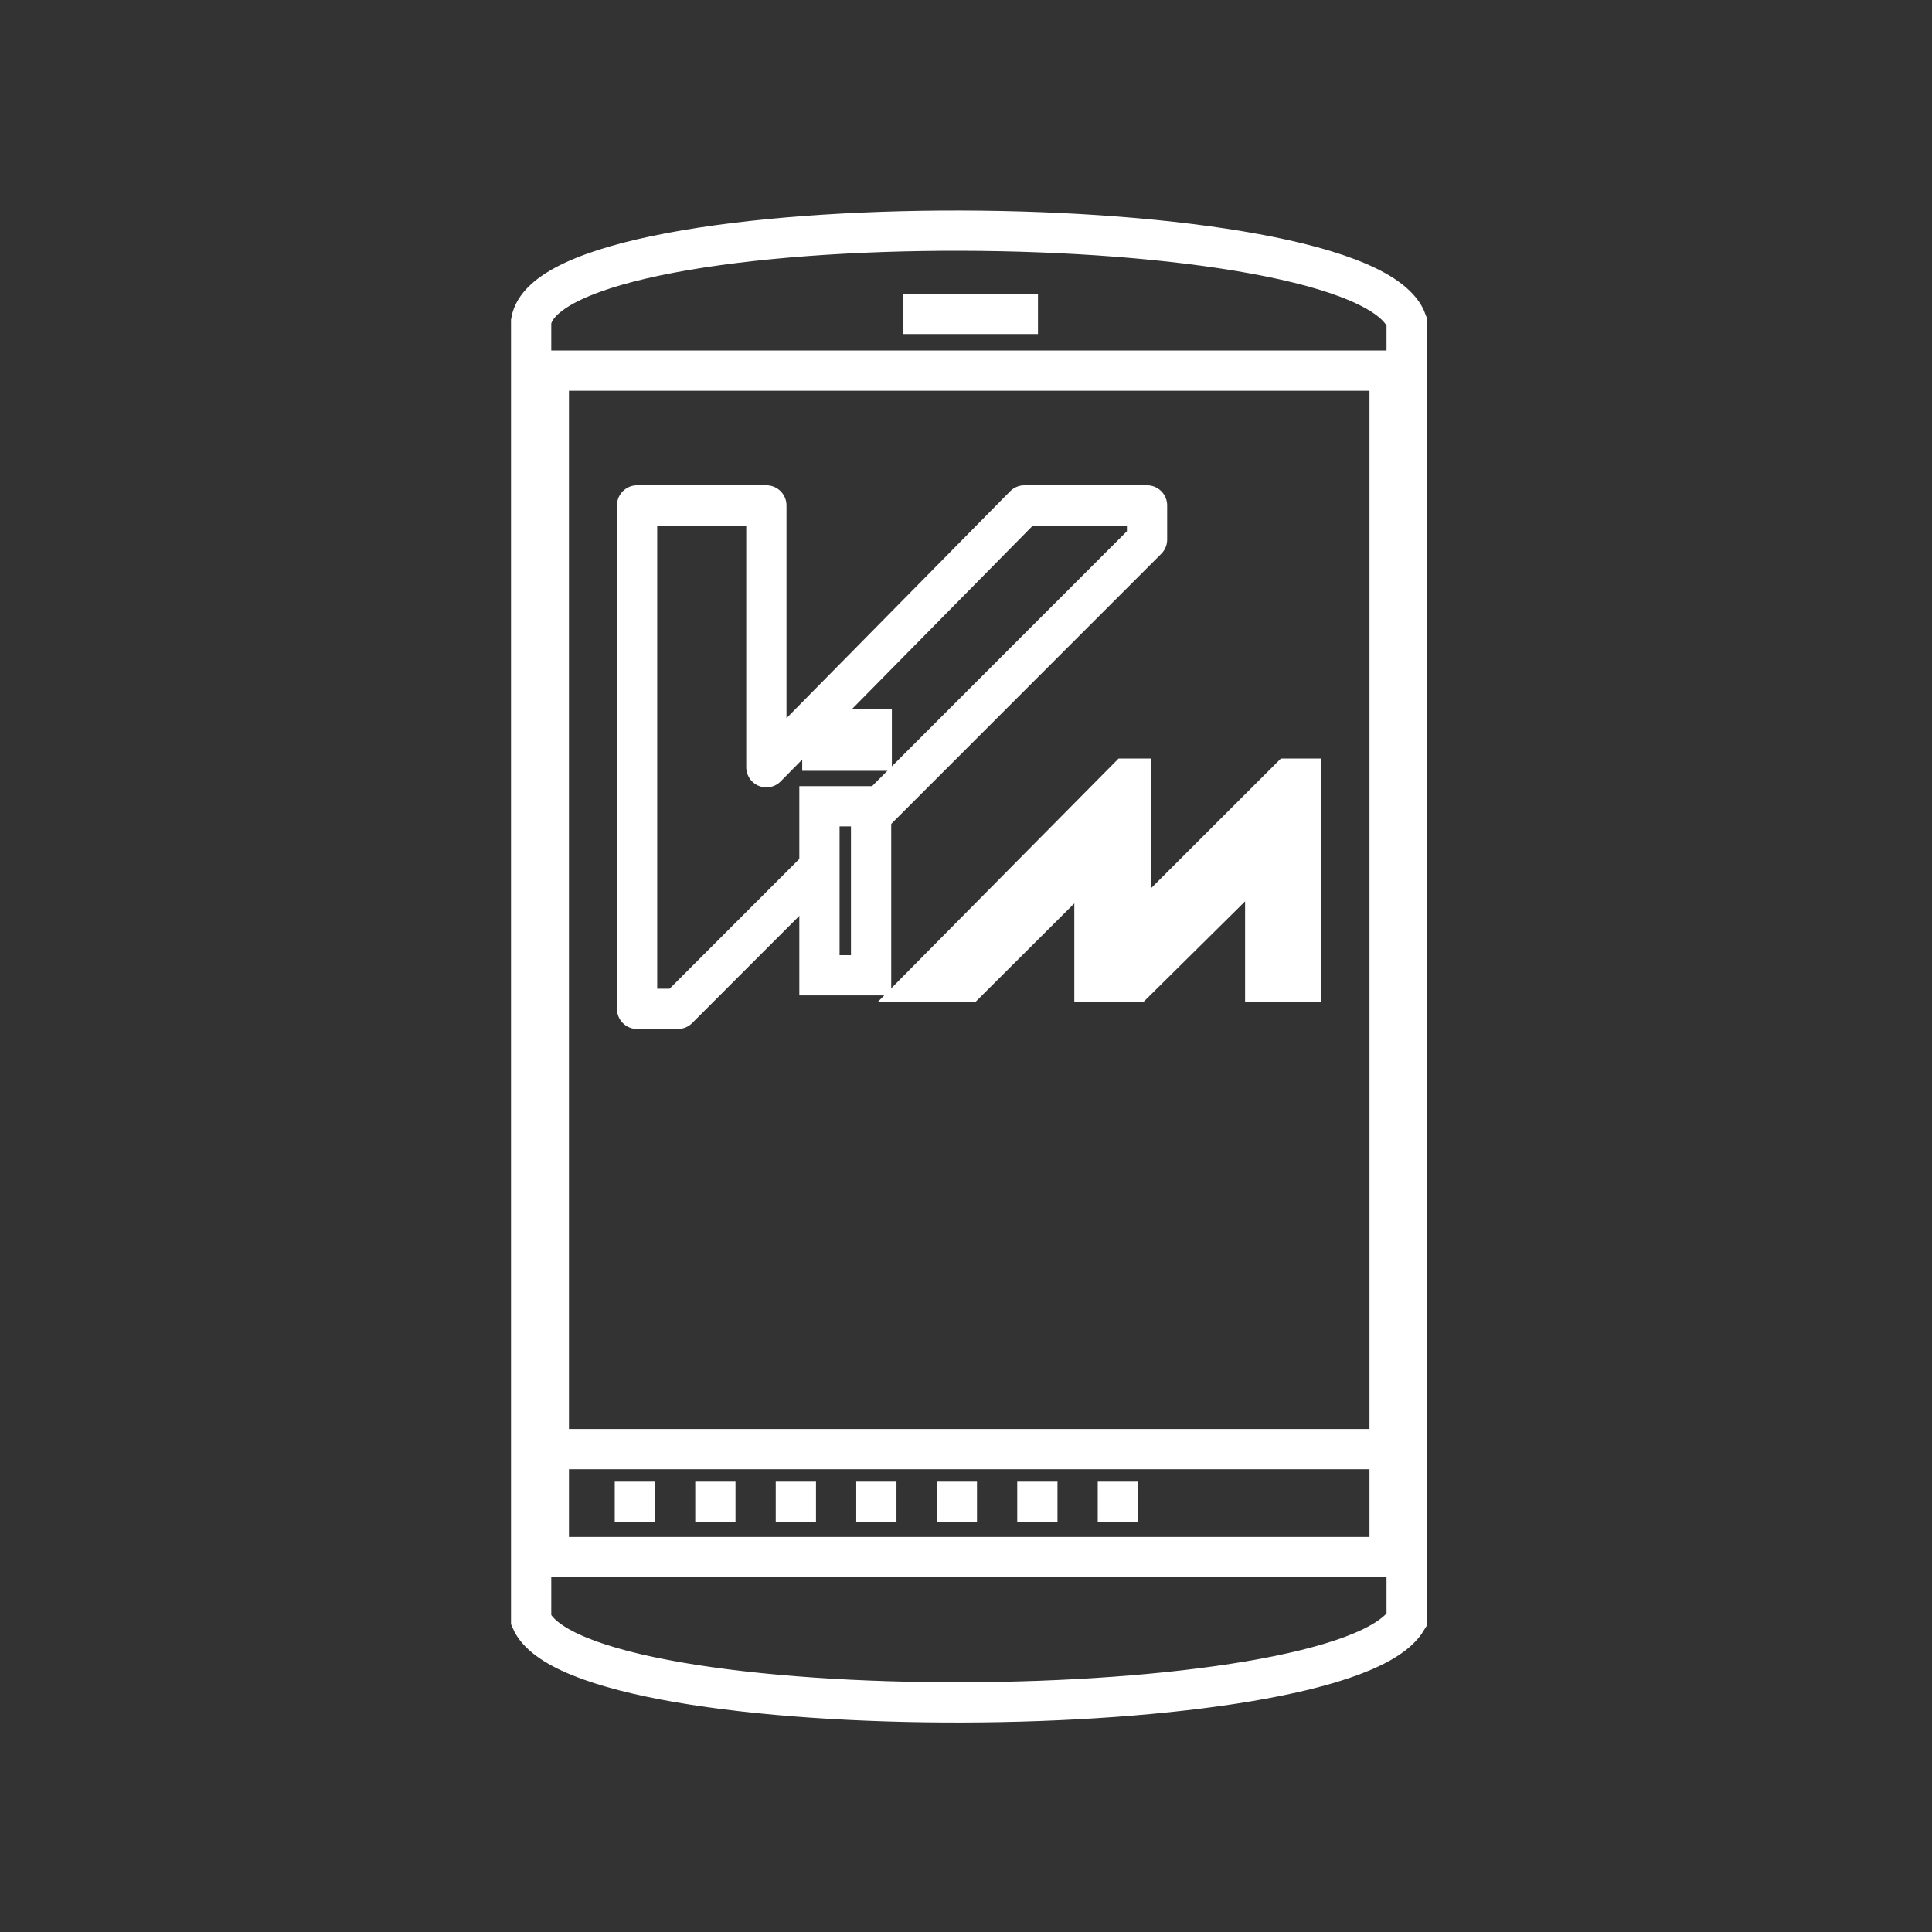 <?xml version="1.0" encoding="UTF-8" standalone="no"?>
<svg
   xmlns:dc="http://purl.org/dc/elements/1.1/"
   xmlns:cc="http://creativecommons.org/ns#"
   xmlns:rdf="http://www.w3.org/1999/02/22-rdf-syntax-ns#"
   xmlns:svg="http://www.w3.org/2000/svg"
   xmlns="http://www.w3.org/2000/svg"
   xmlns:sodipodi="http://sodipodi.sourceforge.net/DTD/sodipodi-0.dtd"
   xmlns:inkscape="http://www.inkscape.org/namespaces/inkscape"
   viewBox="0 0 48 48"
   version="1.1"
   id="svg8"
   sodipodi:docname="template.svg"
   inkscape:version="1.0.1 (3bc2e813f5, 2020-09-07)">
  <rect x="0" y="0" width="48" height="48" fill="#333333" stroke="none"/>
  <sodipodi:namedview
     pagecolor="#595959"
     bordercolor="#666666"
     borderopacity="1"
     objecttolerance="10"
     gridtolerance="10"
     guidetolerance="10"
     inkscape:pageopacity="0"
     inkscape:pageshadow="2"
     inkscape:window-width="3840"
     inkscape:window-height="2098"
     id="namedview10"
     showgrid="false"
     showguides="true"
     inkscape:guide-bbox="true"
     inkscape:zoom="3.2982"
     inkscape:cx="63.52728"
     inkscape:cy="18.034577"
     inkscape:window-x="0"
     inkscape:window-y="25"
     inkscape:window-maximized="1"
     inkscape:current-layer="svg8"
     inkscape:document-rotation="0" />
  <defs
     id="defs4">
    <style
       id="style2">.a{fill:none;stroke:#fff;stroke-linecap:round;stroke-linejoin:round;}</style>
  </defs>
  <path
     id="rect8358"
     style="fill:none;fill-opacity:1;stroke:#ffffff;stroke-width:1;stroke-linecap:butt;stroke-linejoin:miter;stroke-miterlimit:5.8;stroke-dasharray:none;stroke-dashoffset:0;stroke-opacity:1"
     d="m 13.196,7.982 c 0.525,-3.048 20.694,-2.956 21.752,0 V 40.25 c -1.612,2.675 -20.563,2.779 -21.752,0 z"
     sodipodi:nodetypes="ccccc" />
  <rect
     style="fill:none;fill-opacity:1;stroke:#ffffff;stroke-width:1;stroke-linecap:butt;stroke-linejoin:miter;stroke-miterlimit:5.8;stroke-dasharray:none;stroke-dashoffset:0;stroke-opacity:1"
     id="rect8361"
     width="20.89"
     height="29.478"
     x="13.635"
     y="9.208" />
  <path
     style="fill:none;stroke:#ffffff;stroke-width:1px;stroke-linecap:butt;stroke-linejoin:miter;stroke-opacity:1"
     d="m 22.445,7.8 c 3.343,0 3.343,0 3.343,0"
     id="path8363" />
  <path
     style="fill:none;stroke:#ffffff;stroke-width:1px;stroke-linecap:butt;stroke-linejoin:miter;stroke-opacity:1"
     d="m 23.006,24.393 4.993,-5.047 h 0.108 v 3.919 l 3.923,-3.919 h 0.296 v 5.047 h -0.892 v -3.197 l -3.231,3.197 h -1.012 v -3.152 l -3.163,3.152 z"
     id="path8365"
     sodipodi:nodetypes="cccccccccccccc" />
  <rect
     style="fill:none;fill-opacity:1;stroke:#ffffff;stroke-width:1;stroke-linecap:butt;stroke-linejoin:miter;stroke-miterlimit:5.8;stroke-dasharray:none;stroke-dashoffset:0;stroke-opacity:1"
     id="rect8373"
     width="1.227"
     height="0.536"
     x="20.431"
     y="18.115" />
  <rect
     style="fill:none;fill-opacity:1;stroke:#ffffff;stroke-width:1;stroke-linecap:butt;stroke-linejoin:miter;stroke-miterlimit:5.8;stroke-dasharray:none;stroke-dashoffset:0;stroke-opacity:1"
     id="rect8375"
     width="1.283"
     height="4.199"
     x="20.359"
     y="20.032" />
  <path
     id="path8377"
     style="fill:none;stroke:#ffffff;stroke-width:1px;stroke-linecap:butt;stroke-linejoin:round;stroke-opacity:1"
     d="m 21.643,20.262 6.855,-6.857 v -0.848 h -3.046 l -6.412,6.505 v -6.505 h -3.212 v 0 12.508 h 1.014 l 3.518,-3.519" />
  <path
     style="fill:none;stroke:#ffffff;stroke-width:1px;stroke-linecap:butt;stroke-linejoin:miter;stroke-opacity:1"
     d="M 13.308,36.003 H 34.627"
     id="path8398"
     sodipodi:nodetypes="cc" />
  <path
     style="fill:none;stroke:#ffffff;stroke-width:1;stroke-linecap:butt;stroke-linejoin:miter;stroke-miterlimit:4;stroke-dasharray:1, 1;stroke-dashoffset:0;stroke-opacity:1"
     d="m 15.273,37.312 13.082,0"
     id="path8400"
     sodipodi:nodetypes="cc" />
</svg>
